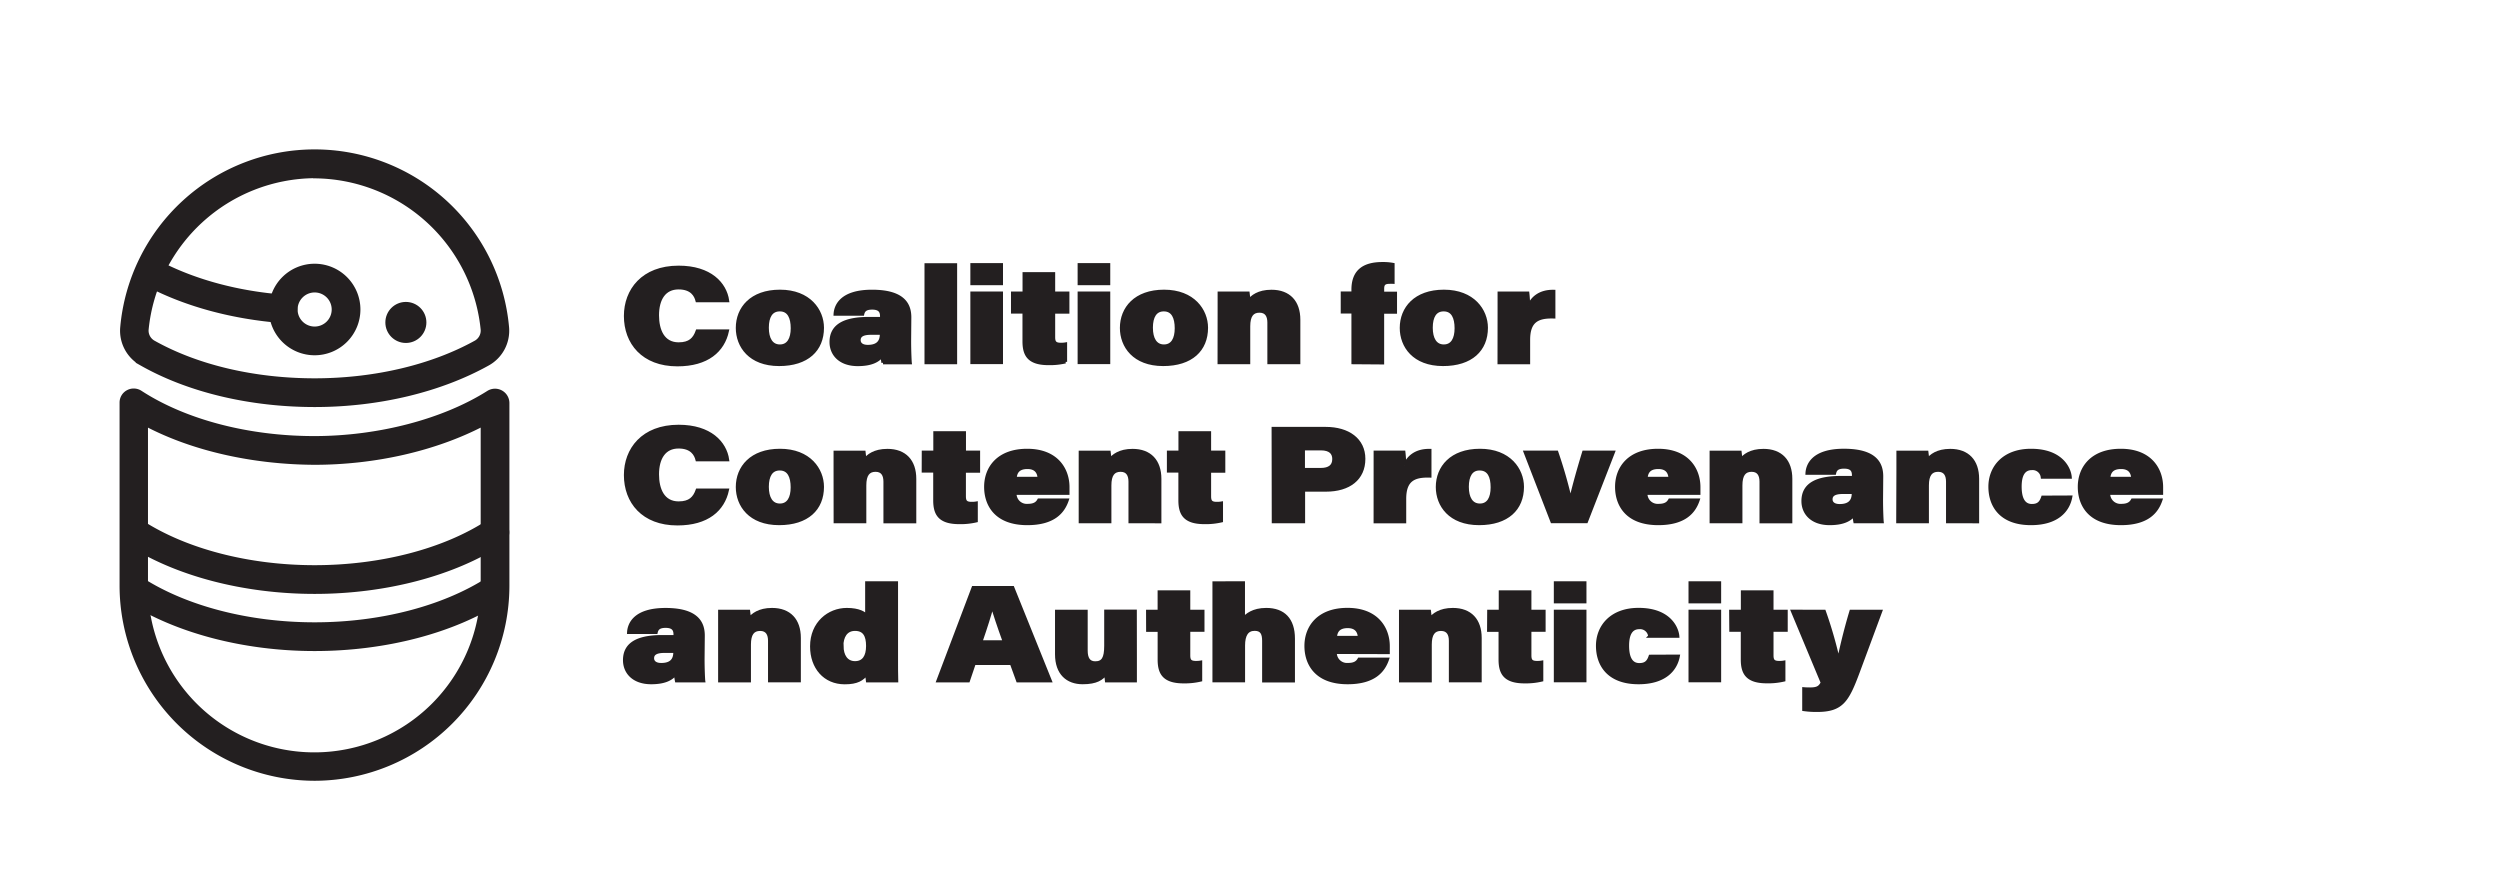 <svg id="Layer_1" data-name="Layer 1" xmlns="http://www.w3.org/2000/svg" viewBox="0 0 792 279.04"><defs><style>.cls-1,.cls-2{fill:#231f20;stroke:#231f20;}.cls-1{stroke-miterlimit:10;}</style></defs><circle class="cls-1" cx="128.58" cy="102.15" r="6"/><path class="cls-1" d="M99.68,112.05a14,14,0,1,1,14-14A14,14,0,0,1,99.68,112.05Zm0-19.9a5.91,5.91,0,0,0-5.9,5.9,5.9,5.9,0,1,0,5.9-5.9Z"/><path class="cls-1" d="M99.68,246.85a61.37,61.37,0,0,1-61.3-61.3v-58a3.92,3.92,0,0,1,2.1-3.5,4,4,0,0,1,4.1.2c14,9.1,34,14.4,55,14.4,20.3,0,40.9-5.4,55.1-14.4a4.06,4.06,0,0,1,6.2,3.4v58A61.33,61.33,0,0,1,99.68,246.85Zm-53.3-112.2v51a53.2,53.2,0,0,0,106.4,0v-51c-14.9,7.7-33.9,12.1-53.2,12.1C80.08,146.65,61.08,142.35,46.38,134.65Z"/><path class="cls-1" d="M99.68,128.45c-20.4,0-39.9-4.6-54.9-13.1a12.09,12.09,0,0,1-6.2-11.6,61.34,61.34,0,0,1,122.2,0h0a12.09,12.09,0,0,1-6.2,11.6C139.48,123.75,120,128.45,99.68,128.45Zm0-72.5a53.74,53.74,0,0,0-53.1,48.5,4.17,4.17,0,0,0,2.1,3.9c13.9,7.8,32,12,51,12s37.1-4.3,51-12a4.17,4.17,0,0,0,2.1-3.9h0A53.74,53.74,0,0,0,99.68,56Z"/><path class="cls-1" d="M89.68,101.85h-.3c-15.5-1.2-30.1-5.1-42.1-11.3a4,4,0,0,1,3.7-7.1c11.1,5.7,24.6,9.3,39,10.4a4,4,0,0,1,3.7,4.3A4,4,0,0,1,89.68,101.85Z"/><path class="cls-1" d="M99.68,187.65c-22.5,0-44.1-5.7-59.3-15.6a4,4,0,1,1,4.4-6.8c14,9.1,34,14.3,54.9,14.3s41-5.2,54.9-14.3a4,4,0,0,1,4.4,6.8C143.68,182,122.08,187.65,99.68,187.65Z"/><path class="cls-1" d="M99.68,205.75c-22.4,0-43.9-5.7-59.2-15.5a4,4,0,1,1,4.4-6.8c14,9,33.9,14.2,54.8,14.2s40.8-5.2,54.8-14.2a4,4,0,0,1,4.4,6.8C143.58,200.15,122,205.75,99.68,205.75Z"/><path class="cls-2" d="M230.44,104.86c-1.35,6.23-6.34,10.7-15.84,10.7-10.95,0-16.45-7-16.45-15.46,0-8.09,5.42-15.44,16.85-15.44,10,0,14.74,5.23,15.51,10.59h-9.68c-.42-1.64-1.64-4.06-5.86-4.06-4.49,0-6.69,3.51-6.69,8.7,0,4.71,1.75,9.06,6.71,9.06,3.58,0,5-1.58,5.9-4.09Z"/><path class="cls-2" d="M260.54,103.84c0,7-4.8,11.63-13.72,11.63-9.26,0-13.22-5.83-13.22-11.58,0-6.2,4.39-11.62,13.5-11.62C256.39,92.27,260.54,98.36,260.54,103.84Zm-17.47,0c0,3.47,1.31,5.78,4,5.78S251,107.33,251,104s-1.05-5.85-3.95-5.85C244.31,98.14,243.07,100.33,243.07,103.83Z"/><path class="cls-2" d="M288.15,108c0,3.3.16,6.49.21,6.91h-8.62a18.85,18.85,0,0,1-.28-2.26c-1.35,1.84-3.84,2.84-7.72,2.84-5.6,0-8.45-3.24-8.45-7.14,0-5.55,4.78-7.45,12-7.45h4v-.72c0-1.5-.58-2.59-3-2.59-2.26,0-2.77.92-3,1.94h-8.72c.14-2.7,2-7.25,11.69-7.25,10.41,0,11.95,4.6,11.95,8.28Zm-8.92-2.43c-.4,0-1.54,0-3.35,0-2.65,0-3.72.8-3.72,2.18,0,1.17.91,2,2.76,2,2.69,0,4.31-1.11,4.31-3.9Z"/><path class="cls-2" d="M293.38,114.89v-31h9.34v31Z"/><path class="cls-2" d="M307.91,83.85h9.34v6h-9.34Zm0,9h9.34v22h-9.34Z"/><path class="cls-2" d="M320.78,92.86h3.66V86.71h9.34v6.15h4.51v6h-4.51v7.92c0,1.55.39,2.3,2.28,2.3a7.8,7.8,0,0,0,1.5-.11v5.66a22,22,0,0,1-5.38.55c-6.33,0-7.76-2.78-7.76-7.07V98.84h-3.64Z"/><path class="cls-2" d="M341.89,83.85h9.34v6h-9.34Zm0,9h9.34v22h-9.34Z"/><path class="cls-2" d="M382.21,103.84c0,7-4.8,11.63-13.72,11.63-9.26,0-13.21-5.83-13.21-11.58,0-6.2,4.39-11.62,13.49-11.62C378.06,92.27,382.21,98.36,382.21,103.84Zm-17.47,0c0,3.47,1.31,5.78,4,5.78s3.91-2.28,3.91-5.62-1.05-5.85-3.95-5.85C366,98.14,364.74,100.33,364.74,103.83Z"/><path class="cls-2" d="M386.24,98.59c0-1.93,0-4.29,0-5.73h9.17c.1.6.17,1.79.21,2.43,1-1.28,3-3,7.19-3,5.55,0,8.64,3.36,8.64,9v13.59H402v-12.7c0-2-.73-3.62-3-3.62s-3.42,1.45-3.42,4.81v11.51h-9.36Z"/><path class="cls-2" d="M428.63,114.89V98.83h-3.39v-6h3.39V91.78c0-5.93,3.45-8.27,9.32-8.27a17.07,17.07,0,0,1,3.36.27v5.64a10.39,10.39,0,0,0-1.11,0c-1.72,0-2.19.65-2.19,2.07v1.41h4.07v6H438v16.06Z"/><path class="cls-2" d="M470.88,103.84c0,7-4.81,11.63-13.73,11.63-9.26,0-13.21-5.83-13.21-11.58,0-6.2,4.39-11.62,13.49-11.62C466.72,92.27,470.88,98.36,470.88,103.84Zm-17.48,0c0,3.47,1.31,5.78,4,5.78s3.91-2.28,3.91-5.62-1.05-5.85-3.95-5.85C454.64,98.14,453.4,100.33,453.4,103.83Z"/><path class="cls-2" d="M474.93,99.2c0-2.11,0-4.53,0-6.34H484a39.21,39.21,0,0,1,.25,4.2c1-2.34,3.21-4.84,8-4.76v8.11c-5.07-.16-8,1.22-8,7.25v7.23h-9.34Z"/><path class="cls-2" d="M230.44,155.26c-1.35,6.23-6.34,10.7-15.84,10.7-10.95,0-16.45-7-16.45-15.46,0-8.09,5.42-15.44,16.85-15.44,10,0,14.74,5.23,15.51,10.59h-9.68c-.42-1.64-1.64-4.06-5.86-4.06-4.49,0-6.69,3.51-6.69,8.7,0,4.71,1.75,9.05,6.71,9.05,3.58,0,5-1.57,5.9-4.08Z"/><path class="cls-2" d="M260.54,154.24c0,7-4.8,11.63-13.72,11.63-9.26,0-13.22-5.83-13.22-11.58,0-6.2,4.39-11.62,13.5-11.62C256.39,142.67,260.54,148.76,260.54,154.24Zm-17.47,0c0,3.47,1.31,5.78,4,5.78s3.91-2.28,3.91-5.62-1.05-5.85-3.95-5.85C244.31,148.54,243.07,150.73,243.07,154.23Z"/><path class="cls-2" d="M264.57,149c0-1.93,0-4.29,0-5.73h9.17c.09.6.16,1.79.21,2.43,1-1.28,3-3,7.18-3,5.56,0,8.65,3.36,8.65,9v13.58h-9.41V152.59c0-2-.73-3.62-3-3.62s-3.42,1.45-3.42,4.81v11.5h-9.36Z"/><path class="cls-2" d="M292.51,143.26h3.66v-6.15h9.35v6.15H310v6h-4.5v7.92c0,1.55.38,2.3,2.28,2.3a7.76,7.76,0,0,0,1.49-.11V165a21.93,21.93,0,0,1-5.37.55c-6.33,0-7.76-2.78-7.76-7.07v-9.25h-3.65Z"/><path class="cls-2" d="M321.54,156.28a3.73,3.73,0,0,0,4,3.84c2.11,0,3-.67,3.56-1.7h9c-1.26,3.74-4.28,7.45-12.65,7.45-10,0-13.18-6-13.18-11.63,0-6.06,4-11.57,13.14-11.57,9.34,0,12.91,6,12.91,11.66,0,.38,0,1.46,0,1.95Zm7.67-4.73c-.08-1.63-.81-3.46-3.71-3.46s-3.8,1.51-3.91,3.46Z"/><path class="cls-2" d="M342.23,149c0-1.93,0-4.29,0-5.73h9.16c.1.6.17,1.79.21,2.43,1-1.28,3.05-3,7.19-3,5.55,0,8.64,3.36,8.64,9v13.58H358V152.59c0-2-.74-3.62-3-3.62s-3.41,1.45-3.41,4.81v11.5h-9.36Z"/><path class="cls-2" d="M370.17,143.26h3.66v-6.15h9.35v6.15h4.5v6h-4.5v7.92c0,1.55.38,2.3,2.27,2.3a7.8,7.8,0,0,0,1.5-.11V165a22,22,0,0,1-5.38.55c-6.32,0-7.76-2.78-7.76-7.07v-9.25h-3.64Z"/><path class="cls-2" d="M403.34,135.74H420c7.1,0,12.05,3.53,12.05,9.63,0,6.28-4.66,9.89-12,9.89h-7.09v10h-9.57Zm9.57,13h5.56c2.59,0,4.09-1.06,4.09-3.32,0-1.89-1.14-3.24-4.09-3.24h-5.56Z"/><path class="cls-2" d="M435.66,149.6c0-2.11,0-4.53,0-6.34h9.08a39.21,39.21,0,0,1,.25,4.2c1-2.34,3.21-4.84,8-4.76v8.11c-5.08-.16-8,1.22-8,7.25v7.22h-9.34Z"/><path class="cls-2" d="M482.3,154.24c0,7-4.8,11.63-13.72,11.63-9.26,0-13.22-5.83-13.22-11.58,0-6.2,4.39-11.62,13.5-11.62C478.14,142.67,482.3,148.76,482.3,154.24Zm-17.47,0c0,3.47,1.3,5.78,4,5.78s3.9-2.28,3.9-5.62-1-5.85-4-5.85C466.07,148.54,464.83,150.73,464.83,154.23Z"/><path class="cls-2" d="M493.18,143.26a151.71,151.71,0,0,1,4.29,14.92h.14c.73-3.18,2-8,4.11-14.92h9.4l-8.56,22H491.69l-8.51-22Z"/><path class="cls-2" d="M521.41,156.28a3.74,3.74,0,0,0,4,3.84c2.11,0,3-.67,3.56-1.7h9c-1.25,3.74-4.28,7.45-12.64,7.45-10,0-13.18-6-13.18-11.63,0-6.06,4-11.57,13.13-11.57,9.34,0,12.92,6,12.92,11.66,0,.38,0,1.46,0,1.95Zm7.67-4.73c-.08-1.63-.8-3.46-3.71-3.46s-3.79,1.51-3.9,3.46Z"/><path class="cls-2" d="M542.1,149c0-1.93,0-4.29,0-5.73h9.17c.1.6.17,1.79.21,2.43,1-1.28,3-3,7.19-3,5.55,0,8.64,3.36,8.64,9v13.58h-9.4V152.59c0-2-.74-3.62-3-3.62s-3.41,1.45-3.41,4.81v11.5H542.1Z"/><path class="cls-2" d="M596.05,158.38c0,3.3.16,6.49.21,6.9h-8.62a18.44,18.44,0,0,1-.28-2.25c-1.35,1.84-3.85,2.84-7.72,2.84-5.6,0-8.45-3.24-8.45-7.14,0-5.55,4.78-7.45,12-7.45h4v-.72c0-1.5-.58-2.59-3-2.59-2.26,0-2.77.92-3,1.94h-8.72c.14-2.7,2-7.25,11.69-7.25,10.41,0,11.95,4.6,11.95,8.28ZM587.13,156c-.4,0-1.54,0-3.35,0-2.65,0-3.72.8-3.72,2.18,0,1.17.91,2,2.76,2,2.69,0,4.31-1.11,4.31-3.9Z"/><path class="cls-2" d="M601.28,149c0-1.93,0-4.29,0-5.73h9.17c.1.6.17,1.79.21,2.43,1-1.28,3-3,7.18-3,5.56,0,8.65,3.36,8.65,9v13.58H617V152.59c0-2-.73-3.62-3-3.62s-3.42,1.45-3.42,4.81v11.5h-9.36Z"/><path class="cls-2" d="M656,157.47c-.8,4.3-4.3,8.4-12.58,8.4-9.59,0-13-5.7-13-11.68,0-6.14,4.38-11.52,13-11.52,10,0,12.25,6.15,12.42,8.49H647a3.08,3.08,0,0,0-3.28-2.73c-2.7,0-3.76,2.21-3.76,5.73s1,6,3.73,6c1.91,0,2.83-.77,3.45-2.65Z"/><path class="cls-2" d="M668,156.28a3.74,3.74,0,0,0,4,3.84c2.11,0,3-.67,3.56-1.7h9c-1.25,3.74-4.28,7.45-12.65,7.45-10,0-13.17-6-13.17-11.63,0-6.06,4-11.57,13.13-11.57,9.34,0,12.91,6,12.91,11.66,0,.38,0,1.46,0,1.95Zm7.67-4.73c-.08-1.63-.8-3.46-3.71-3.46s-3.8,1.51-3.91,3.46Z"/><path class="cls-2" d="M222.71,208.78c0,3.3.16,6.49.22,6.9h-8.62a16.67,16.67,0,0,1-.29-2.25c-1.35,1.84-3.84,2.84-7.71,2.84-5.6,0-8.45-3.24-8.45-7.14,0-5.55,4.78-7.45,12-7.45h4V201c0-1.5-.58-2.59-3-2.59-2.25,0-2.77.92-3,1.94h-8.71c.14-2.7,2-7.25,11.69-7.25,10.4,0,11.94,4.6,11.94,8.28Zm-8.91-2.43c-.41,0-1.55,0-3.36,0-2.64,0-3.72.8-3.72,2.18,0,1.17.92,2,2.76,2,2.7,0,4.32-1.11,4.32-3.9Z"/><path class="cls-2" d="M228,199.39c0-1.93,0-4.29,0-5.73h9.17c.1.6.17,1.79.21,2.43,1-1.28,3.05-3,7.19-3,5.55,0,8.64,3.36,8.64,9v13.58h-9.4V203c0-2-.74-3.62-3-3.62s-3.41,1.45-3.41,4.81v11.5H228Z"/><path class="cls-2" d="M284,184.65V208.9c0,2.25,0,5,.06,6.78H274.8c-.1-.61-.15-1.53-.2-2.24-1.44,1.75-3,2.85-7,2.85-6.3,0-10.47-4.78-10.47-11.51,0-7.41,5.46-11.69,11.13-11.69,3.93,0,5.64,1.21,6.32,2V184.65Zm-17.26,20c0,3.08,1.41,5.3,4.13,5.3s4-2,4-5.31-1.07-5.27-4-5.27S266.69,201.78,266.69,204.67Z"/><path class="cls-2" d="M308.63,210.18l-1.86,5.5h-9.63l11.17-29.54h12.52l11.9,29.54H322.42l-2-5.5Zm9.55-6.84c-1.93-5.32-3-8.68-3.79-11.15h-.14c-.64,2.44-1.95,6.63-3.52,11.15Z"/><path class="cls-2" d="M359.67,208.63c0,2.34,0,5.16,0,7.05h-9.16c-.1-.58-.11-1.55-.15-2.31-1.26,1.59-2.91,2.9-7.38,2.9-4.78,0-8.25-2.88-8.25-9V193.66h9.35v12.43c0,2.46.82,3.91,2.9,3.91,2.45,0,3.33-1.52,3.33-5.37v-11h9.34Z"/><path class="cls-2" d="M363.57,193.66h3.66v-6.15h9.35v6.15h4.5v6h-4.5v7.92c0,1.55.38,2.3,2.28,2.3a7.86,7.86,0,0,0,1.5-.11v5.66A22.08,22.08,0,0,1,375,216c-6.33,0-7.76-2.78-7.76-7.07v-9.25h-3.65Z"/><path class="cls-2" d="M393.91,184.65V196c1-1.11,3-2.91,7.24-2.91,5.5,0,8.59,3.14,8.59,9.23v13.38h-9.4V203c0-2.19-.57-3.65-2.86-3.65-2.46,0-3.54,1.87-3.54,5.14v11.17H384.6v-31Z"/><path class="cls-2" d="M423,206.68a3.73,3.73,0,0,0,4,3.84c2.11,0,3-.67,3.57-1.7h9c-1.26,3.74-4.28,7.45-12.65,7.45-10,0-13.18-6-13.18-11.63,0-6.06,4-11.57,13.14-11.57,9.34,0,12.91,6,12.91,11.66,0,.38,0,1.46,0,2Zm7.67-4.73c-.08-1.63-.81-3.46-3.71-3.46s-3.8,1.51-3.91,3.46Z"/><path class="cls-2" d="M443.7,199.39c0-1.93,0-4.29,0-5.73h9.16c.1.6.17,1.79.21,2.43,1-1.28,3.05-3,7.19-3,5.55,0,8.64,3.36,8.64,9v13.58h-9.4V203c0-2-.74-3.62-3-3.62s-3.41,1.45-3.41,4.81v11.5H443.7Z"/><path class="cls-2" d="M471.64,193.66h3.66v-6.15h9.35v6.15h4.5v6h-4.5v7.92c0,1.55.38,2.3,2.27,2.3a7.8,7.8,0,0,0,1.5-.11v5.66A22,22,0,0,1,483,216c-6.32,0-7.76-2.78-7.76-7.07v-9.25h-3.64Z"/><path class="cls-2" d="M492.75,184.65h9.34v6h-9.34Zm0,9h9.34v22h-9.34Z"/><path class="cls-2" d="M531.68,207.87c-.8,4.3-4.3,8.4-12.58,8.4-9.59,0-13-5.7-13-11.68,0-6.14,4.38-11.52,13-11.52,10,0,12.25,6.15,12.42,8.49h-8.88a3.08,3.08,0,0,0-3.28-2.74c-2.7,0-3.76,2.22-3.76,5.74s1,6,3.73,6c1.91,0,2.83-.77,3.45-2.65Z"/><path class="cls-2" d="M535.42,184.65h9.34v6h-9.34Zm0,9h9.34v22h-9.34Z"/><path class="cls-2" d="M548.29,193.66H552v-6.15h9.35v6.15h4.5v6h-4.5v7.92c0,1.55.38,2.3,2.27,2.3a7.8,7.8,0,0,0,1.5-.11v5.66a22,22,0,0,1-5.38.55c-6.32,0-7.76-2.78-7.76-7.07v-9.25h-3.64Z"/><path class="cls-2" d="M577.92,193.66a134.67,134.67,0,0,1,4.41,15.22h.2c.5-2.37,1.85-8.56,3.87-15.22h9.4L588.63,213c-3.36,9-5.14,12.05-13,12.05a28.42,28.42,0,0,1-4.19-.27v-6.57c.76.06,1.36.07,2,.07,2.48,0,3.13-.63,3.86-2l-9.44-22.63Z"/></svg>